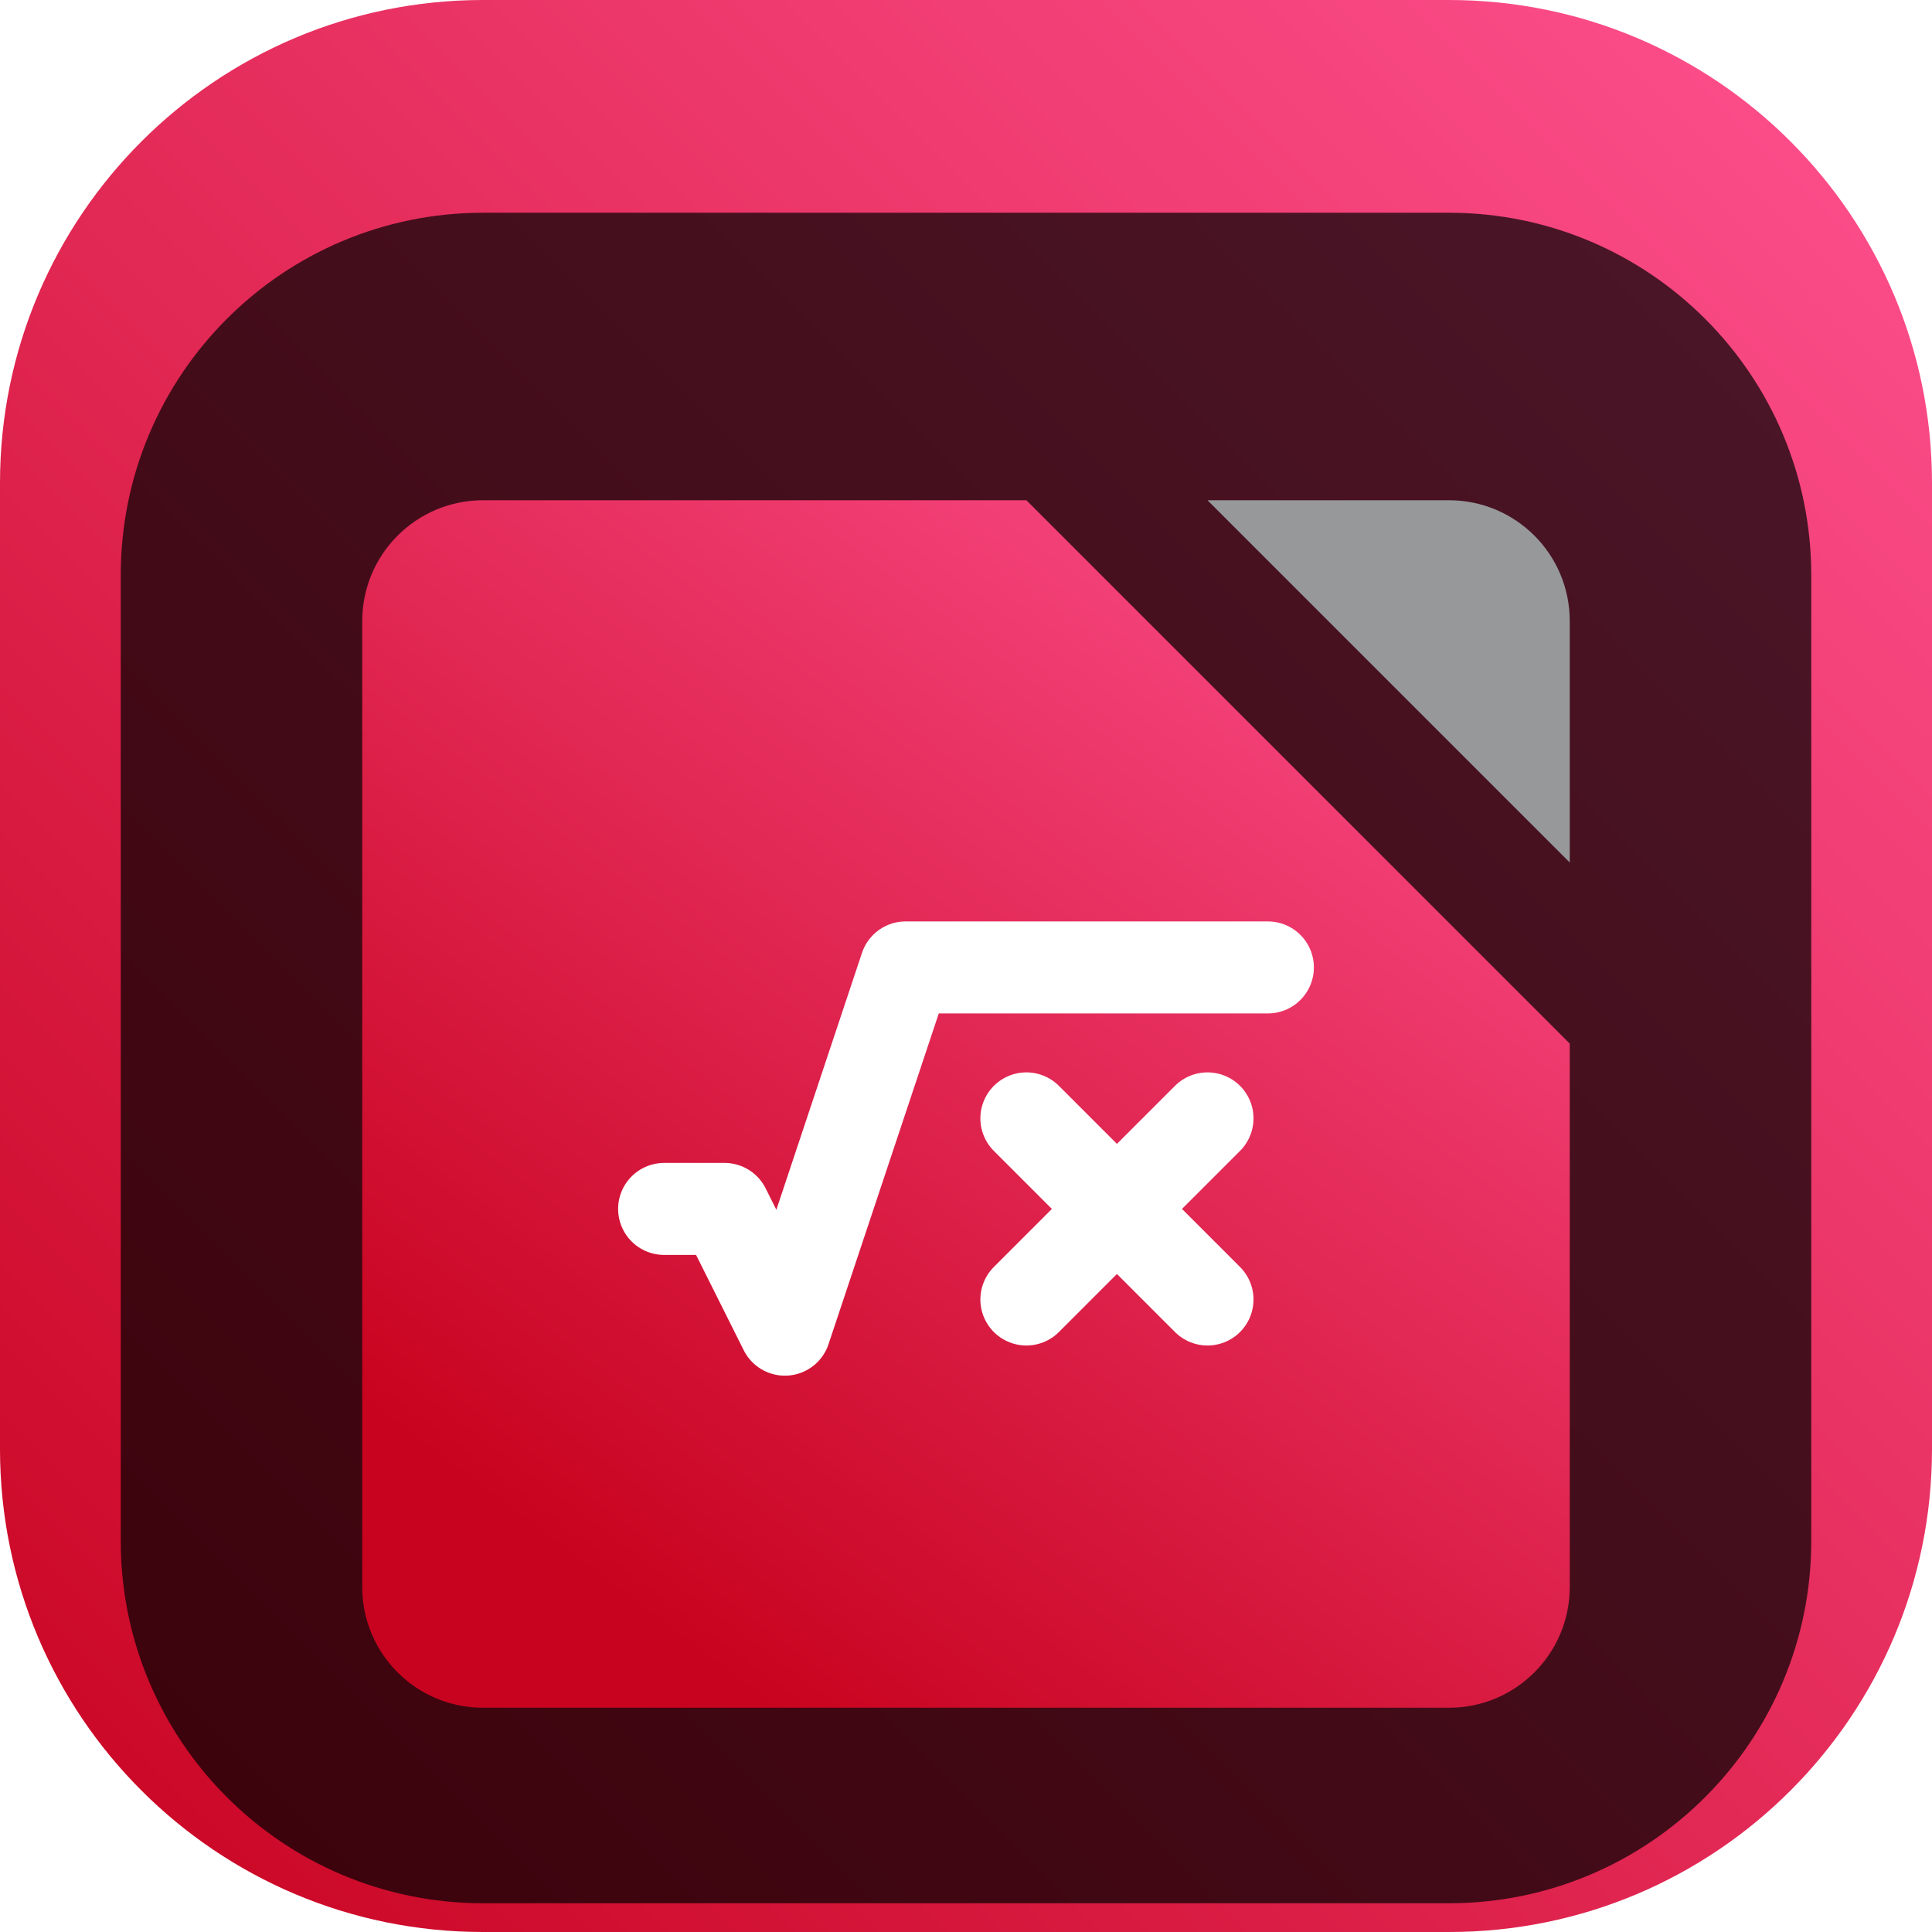 <svg width="84" height="84" viewBox="0 0 84 84" fill="none" xmlns="http://www.w3.org/2000/svg">
<g clip-path="url(#clip0_31_1813)">
<path d="M63 0H21C9.402 0 0 9.402 0 21V63C0 74.598 9.402 84 21 84H63C74.598 84 84 74.598 84 63V21C84 9.402 74.598 0 63 0Z" fill="url(#paint0_linear_31_1813)"/>
<g filter="url(#filter0_i_31_1813)">
<path d="M63 5.25H21C12.302 5.25 5.25 12.302 5.25 21V63C5.25 71.698 12.302 78.75 21 78.75H63C71.698 78.75 78.75 71.698 78.75 63V21C78.75 12.302 71.698 5.25 63 5.25Z" fill="black" fill-opacity="0.7"/>
<g filter="url(#filter1_d_31_1813)">
<path fill-rule="evenodd" clip-rule="evenodd" d="M44.625 15.75H21C18.101 15.75 15.75 18.101 15.75 21V63C15.75 65.899 18.101 68.25 21 68.25H63C65.899 68.25 68.25 65.899 68.25 63V39.375L44.625 15.75Z" fill="url(#paint1_linear_31_1813)"/>
</g>
<g filter="url(#filter2_d_31_1813)">
<path d="M68.25 21C68.25 18.101 65.9 15.75 63 15.75H52.5L68.25 31.5V21Z" fill="#97989A"/>
</g>
<path d="M28.875 48.562H31.5L34.125 53.812L39.375 38.062H55.125" stroke="white" stroke-width="4" stroke-linecap="round" stroke-linejoin="round"/>
<path d="M52.5 52.5L44.625 44.625M52.5 44.625L48.562 48.562L44.625 52.5" stroke="white" stroke-width="4" stroke-linecap="round" stroke-linejoin="round"/>
</g>
</g>
<defs>
<filter id="filter0_i_31_1813" x="5.25" y="5.25" width="73.5" height="77.5" filterUnits="userSpaceOnUse" color-interpolation-filters="sRGB">
<feFlood flood-opacity="0" result="BackgroundImageFix"/>
<feBlend mode="normal" in="SourceGraphic" in2="BackgroundImageFix" result="shape"/>
<feColorMatrix in="SourceAlpha" type="matrix" values="0 0 0 0 0 0 0 0 0 0 0 0 0 0 0 0 0 0 127 0" result="hardAlpha"/>
<feOffset dy="4"/>
<feGaussianBlur stdDeviation="2"/>
<feComposite in2="hardAlpha" operator="arithmetic" k2="-1" k3="1"/>
<feColorMatrix type="matrix" values="0 0 0 0 0 0 0 0 0 0 0 0 0 0 0 0 0 0 0.25 0"/>
<feBlend mode="normal" in2="shape" result="effect1_innerShadow_31_1813"/>
</filter>
<filter id="filter1_d_31_1813" x="11.75" y="13.75" width="60.5" height="60.5" filterUnits="userSpaceOnUse" color-interpolation-filters="sRGB">
<feFlood flood-opacity="0" result="BackgroundImageFix"/>
<feColorMatrix in="SourceAlpha" type="matrix" values="0 0 0 0 0 0 0 0 0 0 0 0 0 0 0 0 0 0 127 0" result="hardAlpha"/>
<feOffset dy="2"/>
<feGaussianBlur stdDeviation="2"/>
<feComposite in2="hardAlpha" operator="out"/>
<feColorMatrix type="matrix" values="0 0 0 0 0 0 0 0 0 0 0 0 0 0 0 0 0 0 0.25 0"/>
<feBlend mode="normal" in2="BackgroundImageFix" result="effect1_dropShadow_31_1813"/>
<feBlend mode="normal" in="SourceGraphic" in2="effect1_dropShadow_31_1813" result="shape"/>
</filter>
<filter id="filter2_d_31_1813" x="48.5" y="13.75" width="23.75" height="23.75" filterUnits="userSpaceOnUse" color-interpolation-filters="sRGB">
<feFlood flood-opacity="0" result="BackgroundImageFix"/>
<feColorMatrix in="SourceAlpha" type="matrix" values="0 0 0 0 0 0 0 0 0 0 0 0 0 0 0 0 0 0 127 0" result="hardAlpha"/>
<feOffset dy="2"/>
<feGaussianBlur stdDeviation="2"/>
<feComposite in2="hardAlpha" operator="out"/>
<feColorMatrix type="matrix" values="0 0 0 0 0 0 0 0 0 0 0 0 0 0 0 0 0 0 0.25 0"/>
<feBlend mode="normal" in2="BackgroundImageFix" result="effect1_dropShadow_31_1813"/>
<feBlend mode="normal" in="SourceGraphic" in2="effect1_dropShadow_31_1813" result="shape"/>
</filter>
<linearGradient id="paint0_linear_31_1813" x1="84" y1="0" x2="0" y2="84" gradientUnits="userSpaceOnUse">
<stop stop-color="#FF5291"/>
<stop offset="1" stop-color="#C8031F"/>
</linearGradient>
<linearGradient id="paint1_linear_31_1813" x1="68.25" y1="15.75" x2="30.45" y2="66.15" gradientUnits="userSpaceOnUse">
<stop stop-color="#FF5291"/>
<stop offset="1" stop-color="#C8031F"/>
</linearGradient>
<clipPath id="clip0_31_1813">
<rect width="84" height="84" fill="white"/>
</clipPath>
</defs>
</svg>
